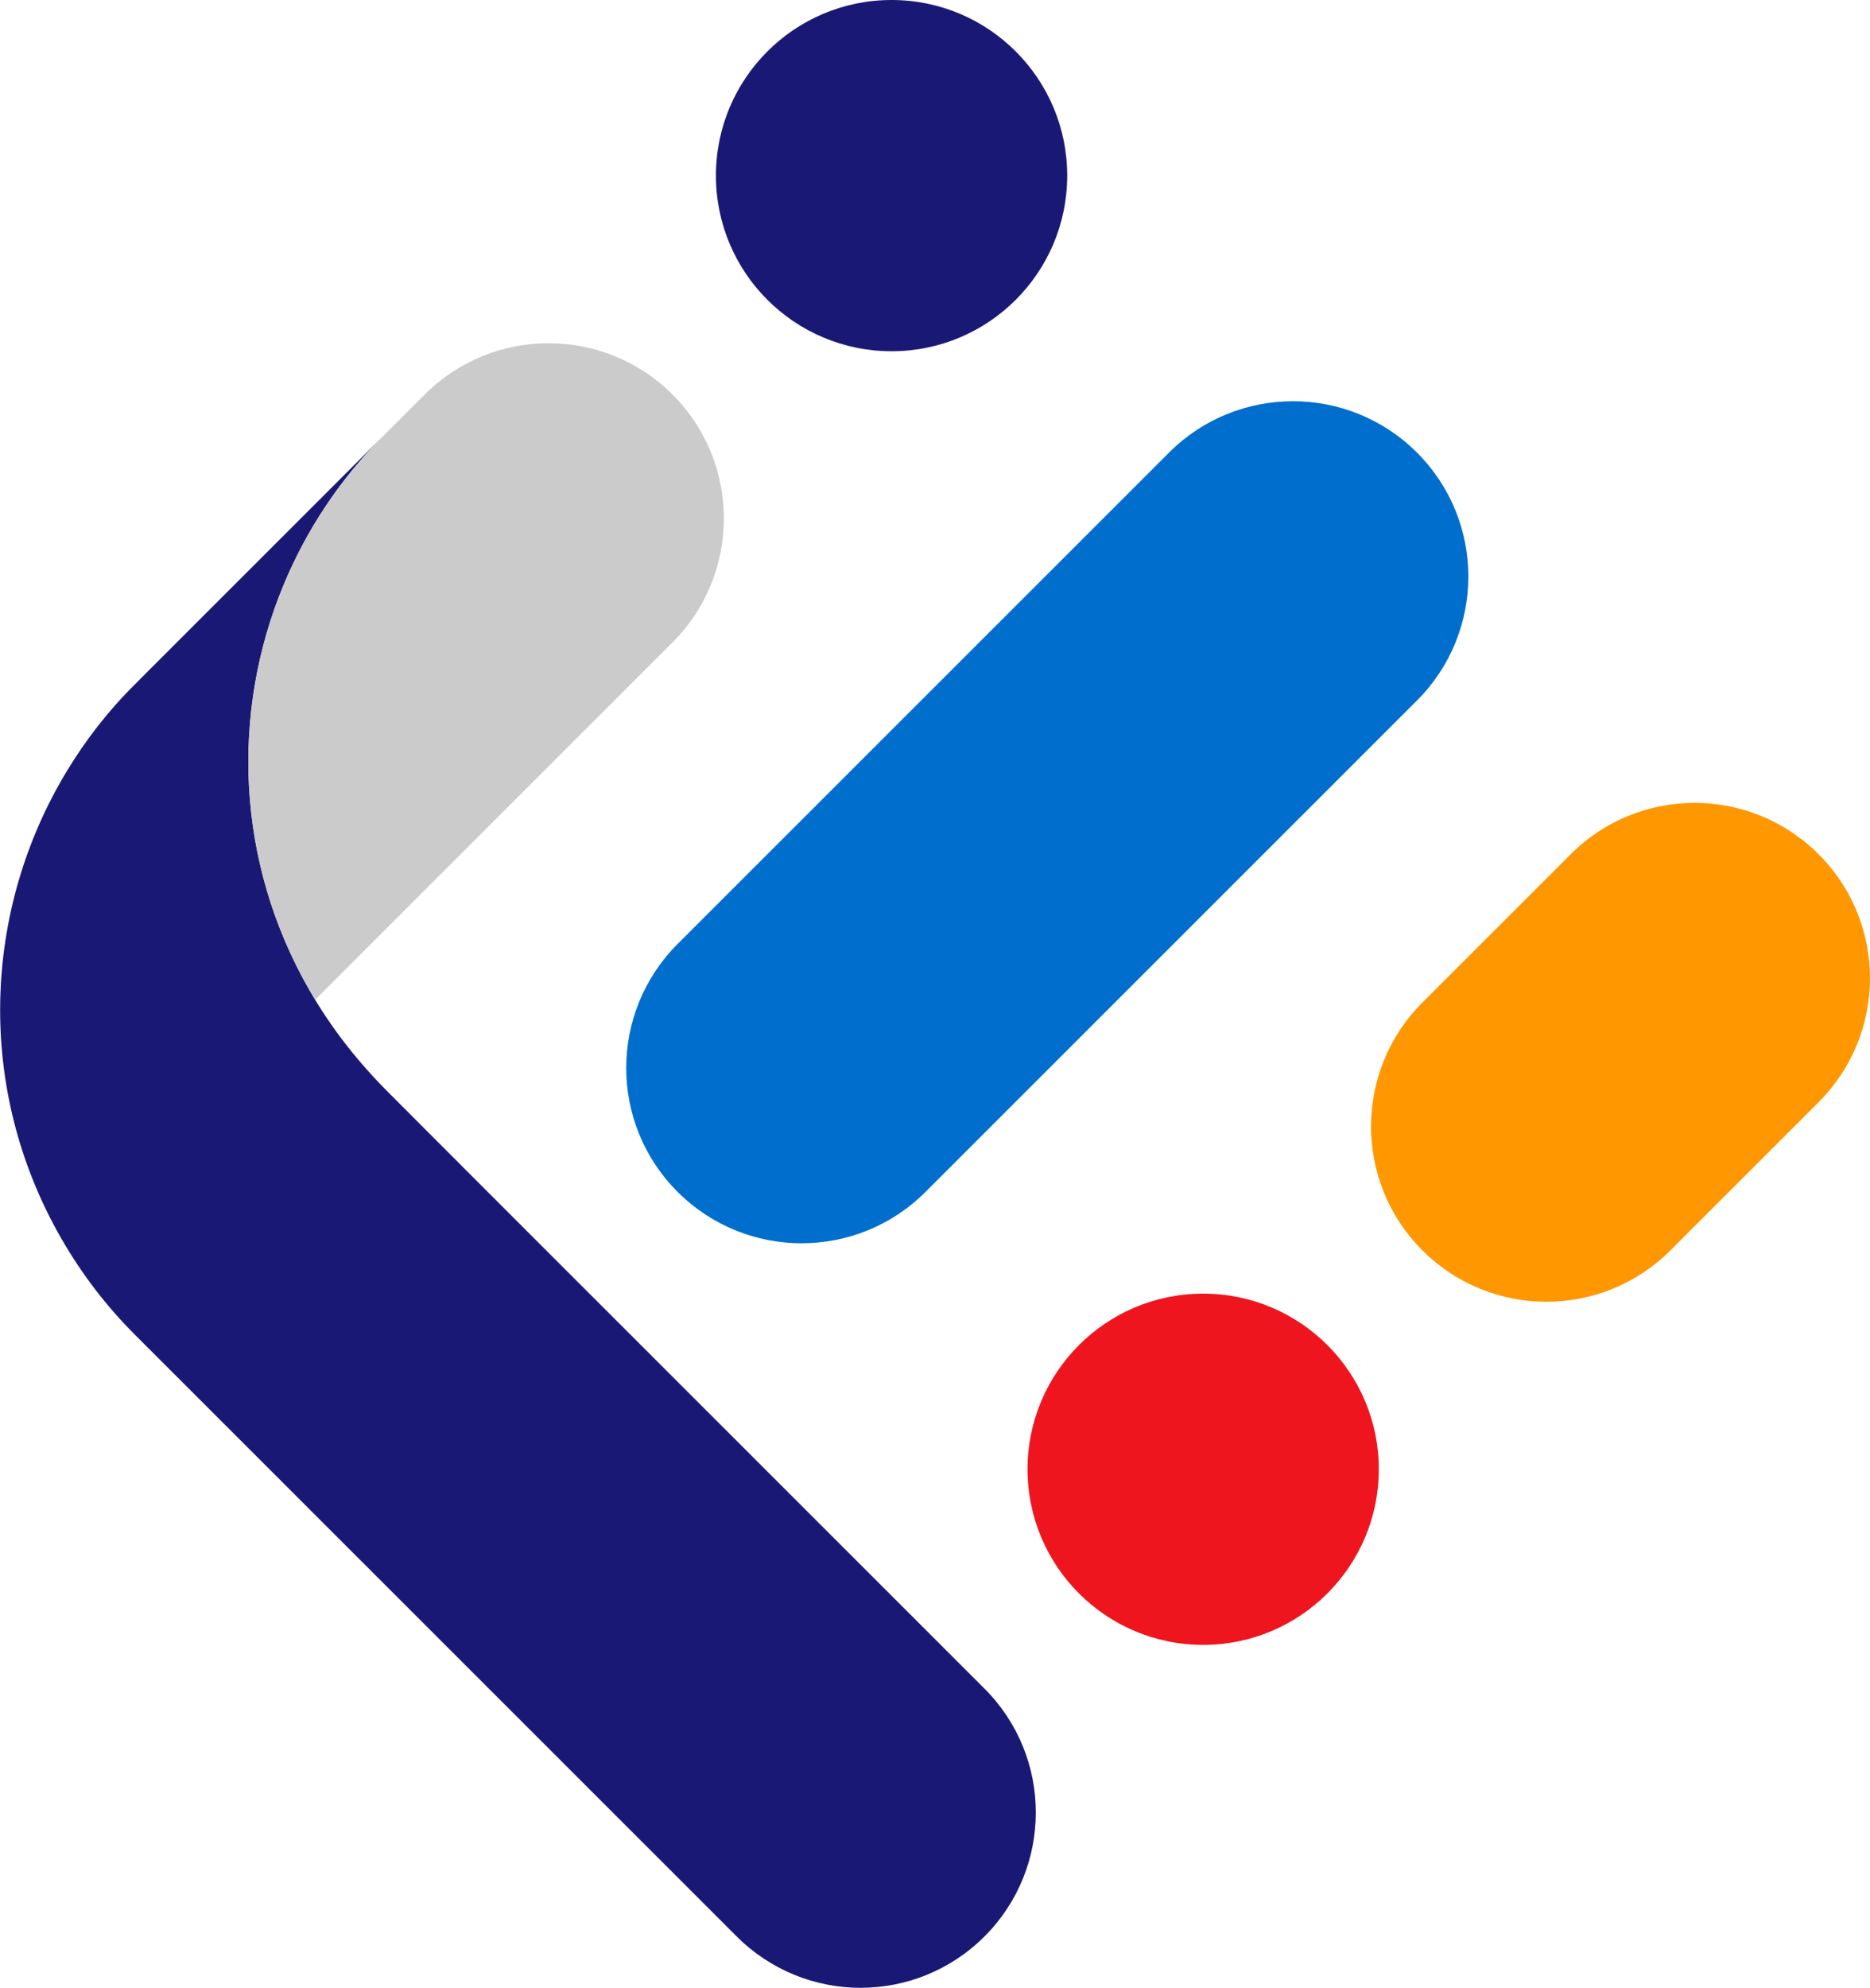 <svg width="319" height="339" viewBox="0 0 319 339" fill="none" xmlns="http://www.w3.org/2000/svg">
<g clip-path="url(#clip0_14822_11254)">
<path d="M152.09 59.901C168.638 59.901 182.052 46.491 182.052 29.95C182.052 13.409 168.638 0 152.09 0C135.543 0 122.129 13.409 122.129 29.95C122.129 46.491 135.543 59.901 152.09 59.901Z" fill="#191975"/>
<path d="M205.247 280.518C221.794 280.518 235.208 267.109 235.208 250.567C235.208 234.026 221.794 220.617 205.247 220.617C188.699 220.617 175.285 234.026 175.285 250.567C175.285 267.109 188.699 280.518 205.247 280.518Z" fill="#EF151E"/>
<path d="M241.719 77.186C230.035 65.506 211.096 65.506 199.425 77.186L115.592 160.987C103.907 172.668 103.907 191.599 115.592 203.266C127.276 214.947 146.215 214.947 157.886 203.266L241.719 119.465C253.404 107.784 253.404 88.853 241.719 77.186Z" fill="#006ECD"/>
<path d="M310.233 145.686C298.548 134.006 279.609 134.006 267.938 145.686L242.65 170.964C230.966 182.645 230.966 201.576 242.65 213.243C254.335 224.923 273.274 224.923 284.945 213.243L310.233 187.965C321.917 176.284 321.917 157.353 310.233 145.686Z" fill="#FF9700"/>
<path d="M146.781 339.002C154.441 339.002 162.086 336.085 167.935 330.251C179.62 318.571 179.62 299.639 167.935 287.973L83.305 203.375L66.339 186.387C61.179 181.229 56.64 175.544 52.844 168.955C40.187 146.998 39.363 121.477 48.373 99.764C52.223 90.487 57.856 81.912 65.137 74.594C55.289 84.438 25.328 114.388 25.328 114.388L22.991 116.737C18.479 121.194 14.629 126.176 11.414 131.483C-2.918 155.127 -4.283 185.658 10.509 211.301C14.035 217.418 18.263 222.887 23.031 227.64L125.668 330.238C131.503 336.071 139.163 339.002 146.808 339.002H146.781Z" fill="#191975"/>
<path d="M48.374 99.761C39.364 121.487 40.202 147.009 52.846 168.952C53.143 169.465 53.453 169.978 53.764 170.491L114.727 109.551C126.399 97.884 126.399 78.952 114.727 67.285C103.056 55.618 84.117 55.618 72.446 67.285L64.949 74.78C57.776 82.058 52.197 90.565 48.388 99.747L48.374 99.761Z" fill="#CBCBCB"/>
</g>
<defs>
<clipPath id="clip0_14822_11254">
<rect width="319" height="339" fill="white"/>
</clipPath>
</defs>
</svg>
